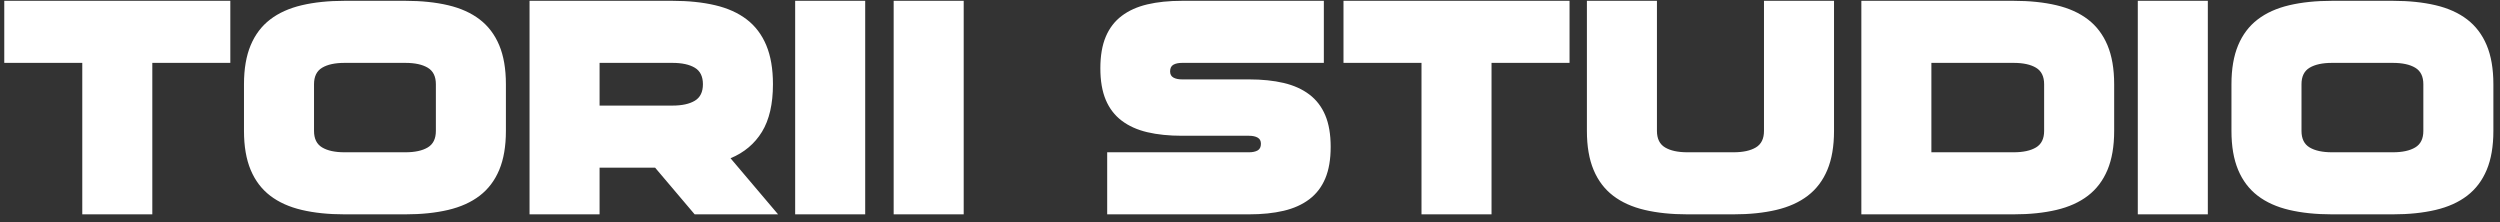 <svg width="281px" height="25px" viewBox="0 0 281 25" version="1.1" xmlns="http://www.w3.org/2000/svg" xmlns:xlink="http://www.w3.org/1999/xlink">
    <rect x="0" y="0" width="281" height="25" fill="#333333" stroke="none"/>
    <g id="Page-1" stroke="none" stroke-width="1" fill="none" fill-rule="evenodd">
        <g id="new-torii" transform="translate(-32, -34)" fill="#FFFFFF" fill-rule="nonzero">
            <g id="header">
                <g id="front">
                    <g id="header">
                        <path d="M49.12,58.092 L49.12,41.068 L57.888,41.068 L57.888,34.092 L32.48,34.092 L32.48,41.068 L41.248,41.068 L41.248,58.092 L49.12,58.092 Z M77.568,58.092 C79.36,58.092 80.96,57.927 82.368,57.596 C83.776,57.265 84.96,56.732 85.92,55.996 C86.88,55.26 87.611,54.295 88.112,53.1 C88.613,51.905 88.864,50.444 88.864,48.716 L88.864,48.716 L88.864,43.468 C88.864,41.74 88.613,40.279 88.112,39.084 C87.611,37.889 86.88,36.924 85.92,36.188 C84.96,35.452 83.776,34.919 82.368,34.588 C80.96,34.257 79.36,34.092 77.568,34.092 L77.568,34.092 L70.72,34.092 C68.928,34.092 67.328,34.257 65.92,34.588 C64.512,34.919 63.328,35.452 62.368,36.188 C61.408,36.924 60.677,37.889 60.176,39.084 C59.675,40.279 59.424,41.74 59.424,43.468 L59.424,43.468 L59.424,48.716 C59.424,50.444 59.675,51.905 60.176,53.1 C60.677,54.295 61.408,55.26 62.368,55.996 C63.328,56.732 64.512,57.265 65.92,57.596 C67.328,57.927 68.928,58.092 70.72,58.092 L70.72,58.092 L77.568,58.092 Z M77.568,51.116 L70.72,51.116 C69.653,51.116 68.816,50.935 68.208,50.572 C67.6,50.209 67.296,49.591 67.296,48.716 L67.296,48.716 L67.296,43.468 C67.296,42.593 67.6,41.975 68.208,41.612 C68.816,41.249 69.653,41.068 70.72,41.068 L70.72,41.068 L77.568,41.068 C78.635,41.068 79.472,41.249 80.08,41.612 C80.688,41.975 80.992,42.593 80.992,43.468 L80.992,43.468 L80.992,48.716 C80.992,49.591 80.688,50.209 80.08,50.572 C79.472,50.935 78.635,51.116 77.568,51.116 L77.568,51.116 Z M99.392,58.092 L99.392,52.844 L105.632,52.844 L110.08,58.092 L119.456,58.092 L114.112,51.788 C115.648,51.148 116.827,50.156 117.648,48.812 C118.469,47.468 118.88,45.687 118.88,43.468 C118.88,41.74 118.629,40.279 118.128,39.084 C117.627,37.889 116.896,36.924 115.936,36.188 C114.976,35.452 113.792,34.919 112.384,34.588 C110.976,34.257 109.376,34.092 107.584,34.092 L107.584,34.092 L91.52,34.092 L91.52,58.092 L99.392,58.092 Z M107.584,45.868 L99.392,45.868 L99.392,41.068 L107.584,41.068 C108.651,41.068 109.488,41.249 110.096,41.612 C110.704,41.975 111.008,42.593 111.008,43.468 C111.008,44.343 110.704,44.961 110.096,45.324 C109.488,45.687 108.651,45.868 107.584,45.868 L107.584,45.868 Z M129.248,58.092 L129.248,34.092 L121.376,34.092 L121.376,58.092 L129.248,58.092 Z M140.32,58.092 L140.32,34.092 L132.448,34.092 L132.448,58.092 L140.32,58.092 Z M172.384,58.092 C173.856,58.092 175.157,57.959 176.288,57.692 C177.419,57.425 178.379,56.993 179.168,56.396 C179.957,55.799 180.555,55.02 180.96,54.06 C181.365,53.1 181.568,51.916 181.568,50.508 C181.568,49.1 181.365,47.916 180.96,46.956 C180.555,45.996 179.957,45.217 179.168,44.62 C178.379,44.023 177.419,43.591 176.288,43.324 C175.157,43.057 173.856,42.924 172.384,42.924 L172.384,42.924 L164.864,42.924 C164.459,42.924 164.133,42.855 163.888,42.716 C163.643,42.577 163.52,42.348 163.52,42.028 C163.52,41.665 163.643,41.415 163.888,41.276 C164.133,41.137 164.459,41.068 164.864,41.068 L164.864,41.068 L180.8,41.068 L180.8,34.092 L164.864,34.092 C163.392,34.092 162.091,34.225 160.96,34.492 C159.829,34.759 158.869,35.191 158.08,35.788 C157.291,36.385 156.693,37.164 156.288,38.124 C155.883,39.084 155.68,40.268 155.68,41.676 C155.68,43.084 155.883,44.268 156.288,45.228 C156.693,46.188 157.291,46.967 158.08,47.564 C158.869,48.161 159.829,48.593 160.96,48.86 C162.091,49.127 163.392,49.26 164.864,49.26 L164.864,49.26 L172.384,49.26 C172.789,49.26 173.115,49.329 173.36,49.468 C173.605,49.607 173.728,49.836 173.728,50.156 C173.728,50.519 173.605,50.769 173.36,50.908 C173.115,51.047 172.789,51.116 172.384,51.116 L172.384,51.116 L156.448,51.116 L156.448,58.092 L172.384,58.092 Z M199.648,58.092 L199.648,41.068 L208.416,41.068 L208.416,34.092 L183.008,34.092 L183.008,41.068 L191.776,41.068 L191.776,58.092 L199.648,58.092 Z M226.848,58.092 C228.64,58.092 230.24,57.927 231.648,57.596 C233.056,57.265 234.24,56.732 235.2,55.996 C236.16,55.26 236.891,54.295 237.392,53.1 C237.893,51.905 238.144,50.444 238.144,48.716 L238.144,48.716 L238.144,34.092 L230.272,34.092 L230.272,48.716 C230.272,49.591 229.968,50.209 229.36,50.572 C228.752,50.935 227.915,51.116 226.848,51.116 L226.848,51.116 L221.664,51.116 C220.597,51.116 219.76,50.935 219.152,50.572 C218.544,50.209 218.24,49.591 218.24,48.716 L218.24,48.716 L218.24,34.092 L210.368,34.092 L210.368,48.716 C210.368,50.444 210.619,51.905 211.12,53.1 C211.621,54.295 212.352,55.26 213.312,55.996 C214.272,56.732 215.456,57.265 216.864,57.596 C218.272,57.927 219.872,58.092 221.664,58.092 L221.664,58.092 L226.848,58.092 Z M258.336,58.092 C260.128,58.092 261.728,57.927 263.136,57.596 C264.544,57.265 265.728,56.732 266.688,55.996 C267.648,55.26 268.379,54.295 268.88,53.1 C269.381,51.905 269.632,50.444 269.632,48.716 L269.632,48.716 L269.632,43.468 C269.632,41.74 269.381,40.279 268.88,39.084 C268.379,37.889 267.648,36.924 266.688,36.188 C265.728,35.452 264.544,34.919 263.136,34.588 C261.728,34.257 260.128,34.092 258.336,34.092 L258.336,34.092 L241.216,34.092 L241.216,58.092 L258.336,58.092 Z M258.336,51.116 L249.088,51.116 L249.088,41.068 L258.336,41.068 C259.403,41.068 260.24,41.249 260.848,41.612 C261.456,41.975 261.76,42.593 261.76,43.468 L261.76,43.468 L261.76,48.716 C261.76,49.591 261.456,50.209 260.848,50.572 C260.24,50.935 259.403,51.116 258.336,51.116 L258.336,51.116 Z M280.16,58.092 L280.16,34.092 L272.288,34.092 L272.288,58.092 L280.16,58.092 Z M300.96,58.092 C302.752,58.092 304.352,57.927 305.76,57.596 C307.168,57.265 308.352,56.732 309.312,55.996 C310.272,55.26 311.003,54.295 311.504,53.1 C312.005,51.905 312.256,50.444 312.256,48.716 L312.256,48.716 L312.256,43.468 C312.256,41.74 312.005,40.279 311.504,39.084 C311.003,37.889 310.272,36.924 309.312,36.188 C308.352,35.452 307.168,34.919 305.76,34.588 C304.352,34.257 302.752,34.092 300.96,34.092 L300.96,34.092 L294.112,34.092 C292.32,34.092 290.72,34.257 289.312,34.588 C287.904,34.919 286.72,35.452 285.76,36.188 C284.8,36.924 284.069,37.889 283.568,39.084 C283.067,40.279 282.816,41.74 282.816,43.468 L282.816,43.468 L282.816,48.716 C282.816,50.444 283.067,51.905 283.568,53.1 C284.069,54.295 284.8,55.26 285.76,55.996 C286.72,56.732 287.904,57.265 289.312,57.596 C290.72,57.927 292.32,58.092 294.112,58.092 L294.112,58.092 L300.96,58.092 Z M300.96,51.116 L294.112,51.116 C293.045,51.116 292.208,50.935 291.6,50.572 C290.992,50.209 290.688,49.591 290.688,48.716 L290.688,48.716 L290.688,43.468 C290.688,42.593 290.992,41.975 291.6,41.612 C292.208,41.249 293.045,41.068 294.112,41.068 L294.112,41.068 L300.96,41.068 C302.027,41.068 302.864,41.249 303.472,41.612 C304.08,41.975 304.384,42.593 304.384,43.468 L304.384,43.468 L304.384,48.716 C304.384,49.591 304.08,50.209 303.472,50.572 C302.864,50.935 302.027,51.116 300.96,51.116 L300.96,51.116 Z" id="TORIISTUDIO"></path>
                    </g>
                </g>
            </g>
        </g>
    </g>
</svg>